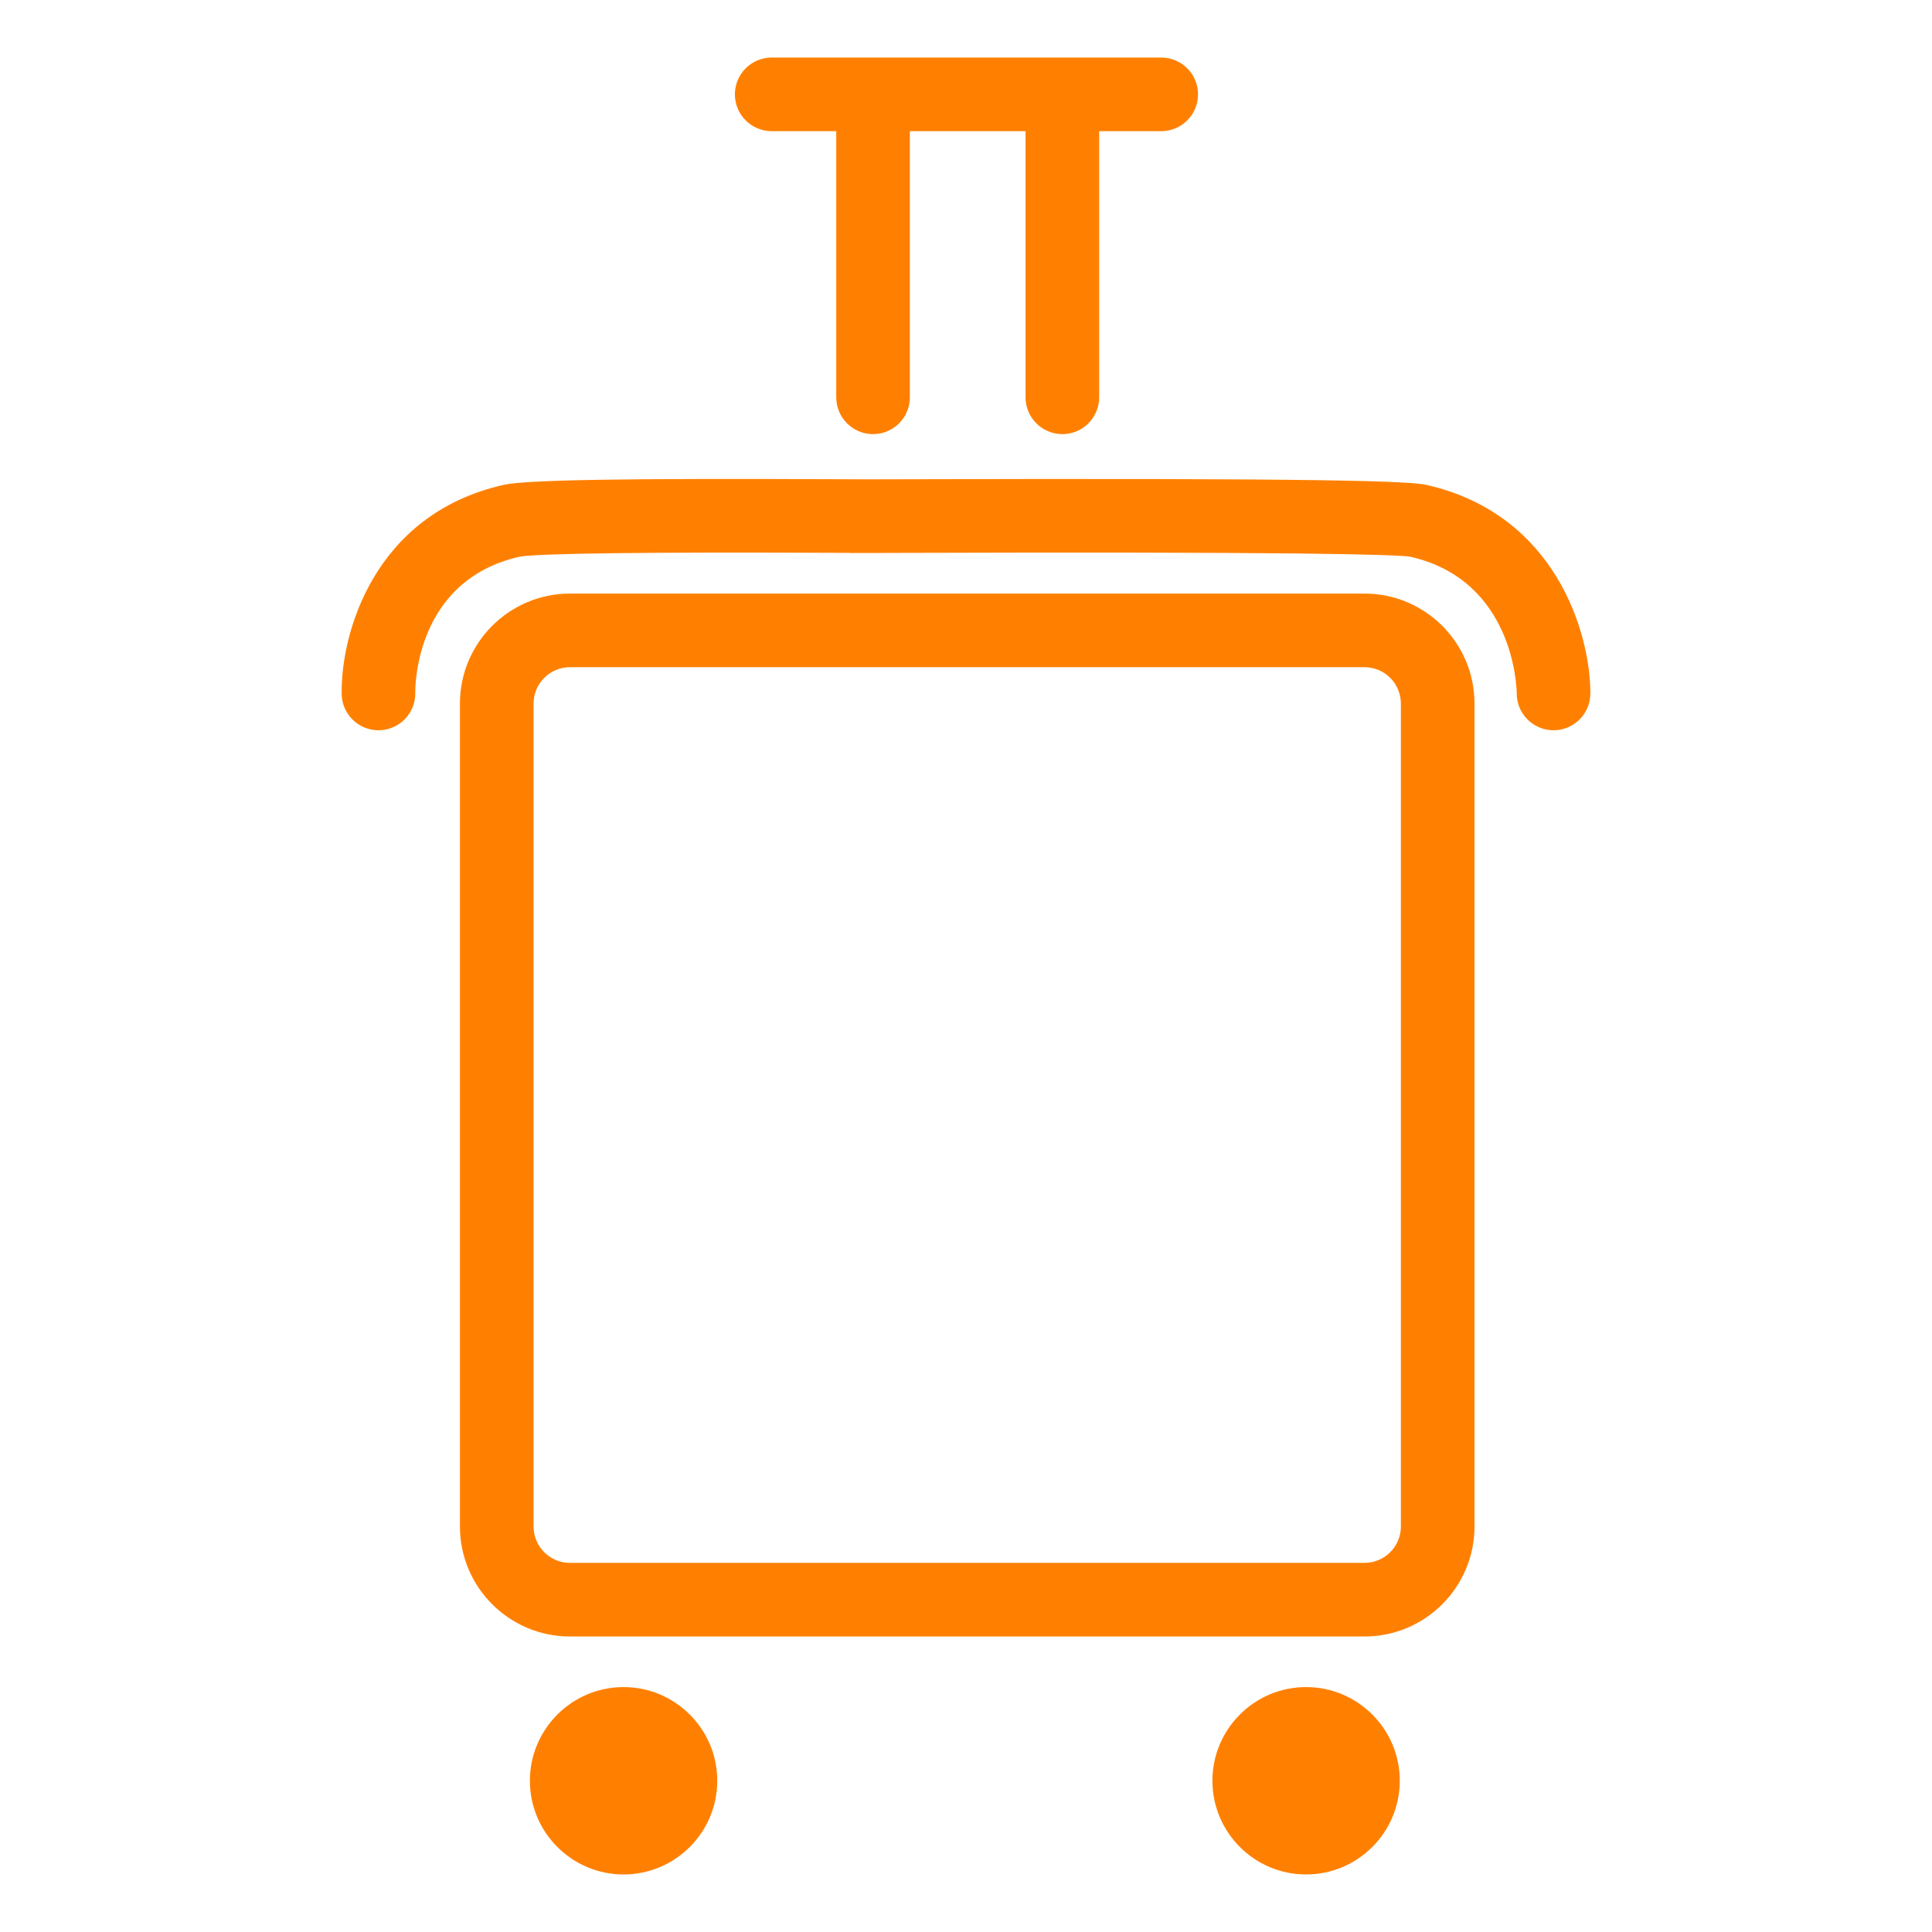 <?xml version="1.0" ?><!DOCTYPE svg  PUBLIC '-//W3C//DTD SVG 1.1//EN'  'http://www.w3.org/Graphics/SVG/1.1/DTD/svg11.dtd'><svg enable-background="new 0 0 800 800" height="50px" id="Layer_1" version="1.1" viewBox="0 0 800 800" width="50px" xml:space="preserve" xmlns="http://www.w3.org/2000/svg" xmlns:xlink="http://www.w3.org/1999/xlink"><g><path d="M565.023,245.792H235.986c-25.108,0-45.535,20.423-45.535,45.531v340.78   c0,25.109,20.426,45.53,45.535,45.53h329.038c25.11,0,45.535-20.421,45.535-45.53v-340.78   C610.559,266.214,590.134,245.792,565.023,245.792z M580.075,632.103c0,8.294-6.754,15.047-15.052,15.047H235.986   c-8.297,0-15.051-6.753-15.051-15.047v-340.78c0-8.293,6.754-15.047,15.051-15.047h329.038c8.298,0,15.052,6.753,15.052,15.047   V632.103z" fill="#ff8000"/><path d="M258.207,698.583c-21.387,0-38.79,17.403-38.79,38.795c0,21.391,17.402,38.795,38.79,38.795   c21.393,0,38.795-17.404,38.795-38.795C297.001,715.986,279.599,698.583,258.207,698.583z" fill="#ff8000"/><path d="M540.825,698.583c-21.388,0-38.79,17.403-38.79,38.795c0,21.391,17.402,38.795,38.79,38.795   c21.393,0,38.794-17.404,38.794-38.795C579.619,715.986,562.218,698.583,540.825,698.583z" fill="#ff8000"/><path d="M590.792,200.813c-6.831-1.564-38.615-2.926-222.993-2.347l-8.068,0.017l-9.33-0.034   c-92.946-0.426-132.783,0.238-142.063,2.364c-53.88,12.299-67.297,62.033-66.859,86.605c0.144,8.327,6.941,14.969,15.234,14.969   c0.089,0,0.183,0,0.272,0c8.417-0.153,15.119-7.093,14.97-15.505c-0.03-1.897-0.319-46.425,43.064-56.333   c7.562-1.438,53.071-1.991,135.24-1.616l1.91,0.009c0.148,0,0.289,0.042,0.438,0.042l7.115-0.017l5.074,0.017   c0.106,0,0.204-0.025,0.311-0.034h2.785c167.09-0.536,209.942,0.612,216.116,1.583c43.064,9.832,44.018,54.512,44.039,56.639   c0.013,8.386,6.805,15.191,15.199,15.216c0.013,0,0.029,0,0.043,0c8.399,0,15.216-6.795,15.241-15.199   C658.599,262.675,644.531,213.079,590.792,200.813z" fill="#ff8000"/><path d="M319.545,54.312h26.725V164.52c0,8.42,6.826,15.243,15.242,15.243c8.417,0,15.243-6.822,15.243-15.243   V54.312h47.903V164.52c0,8.42,6.826,15.243,15.242,15.243s15.243-6.822,15.243-15.243V54.312h25.696   c8.416,0,15.241-6.822,15.241-15.243c0-8.412-6.825-15.242-15.241-15.242H319.545c-8.416,0-15.242,6.83-15.242,15.242   C304.304,47.49,311.129,54.312,319.545,54.312z" fill="#ff8000"/></g></svg>